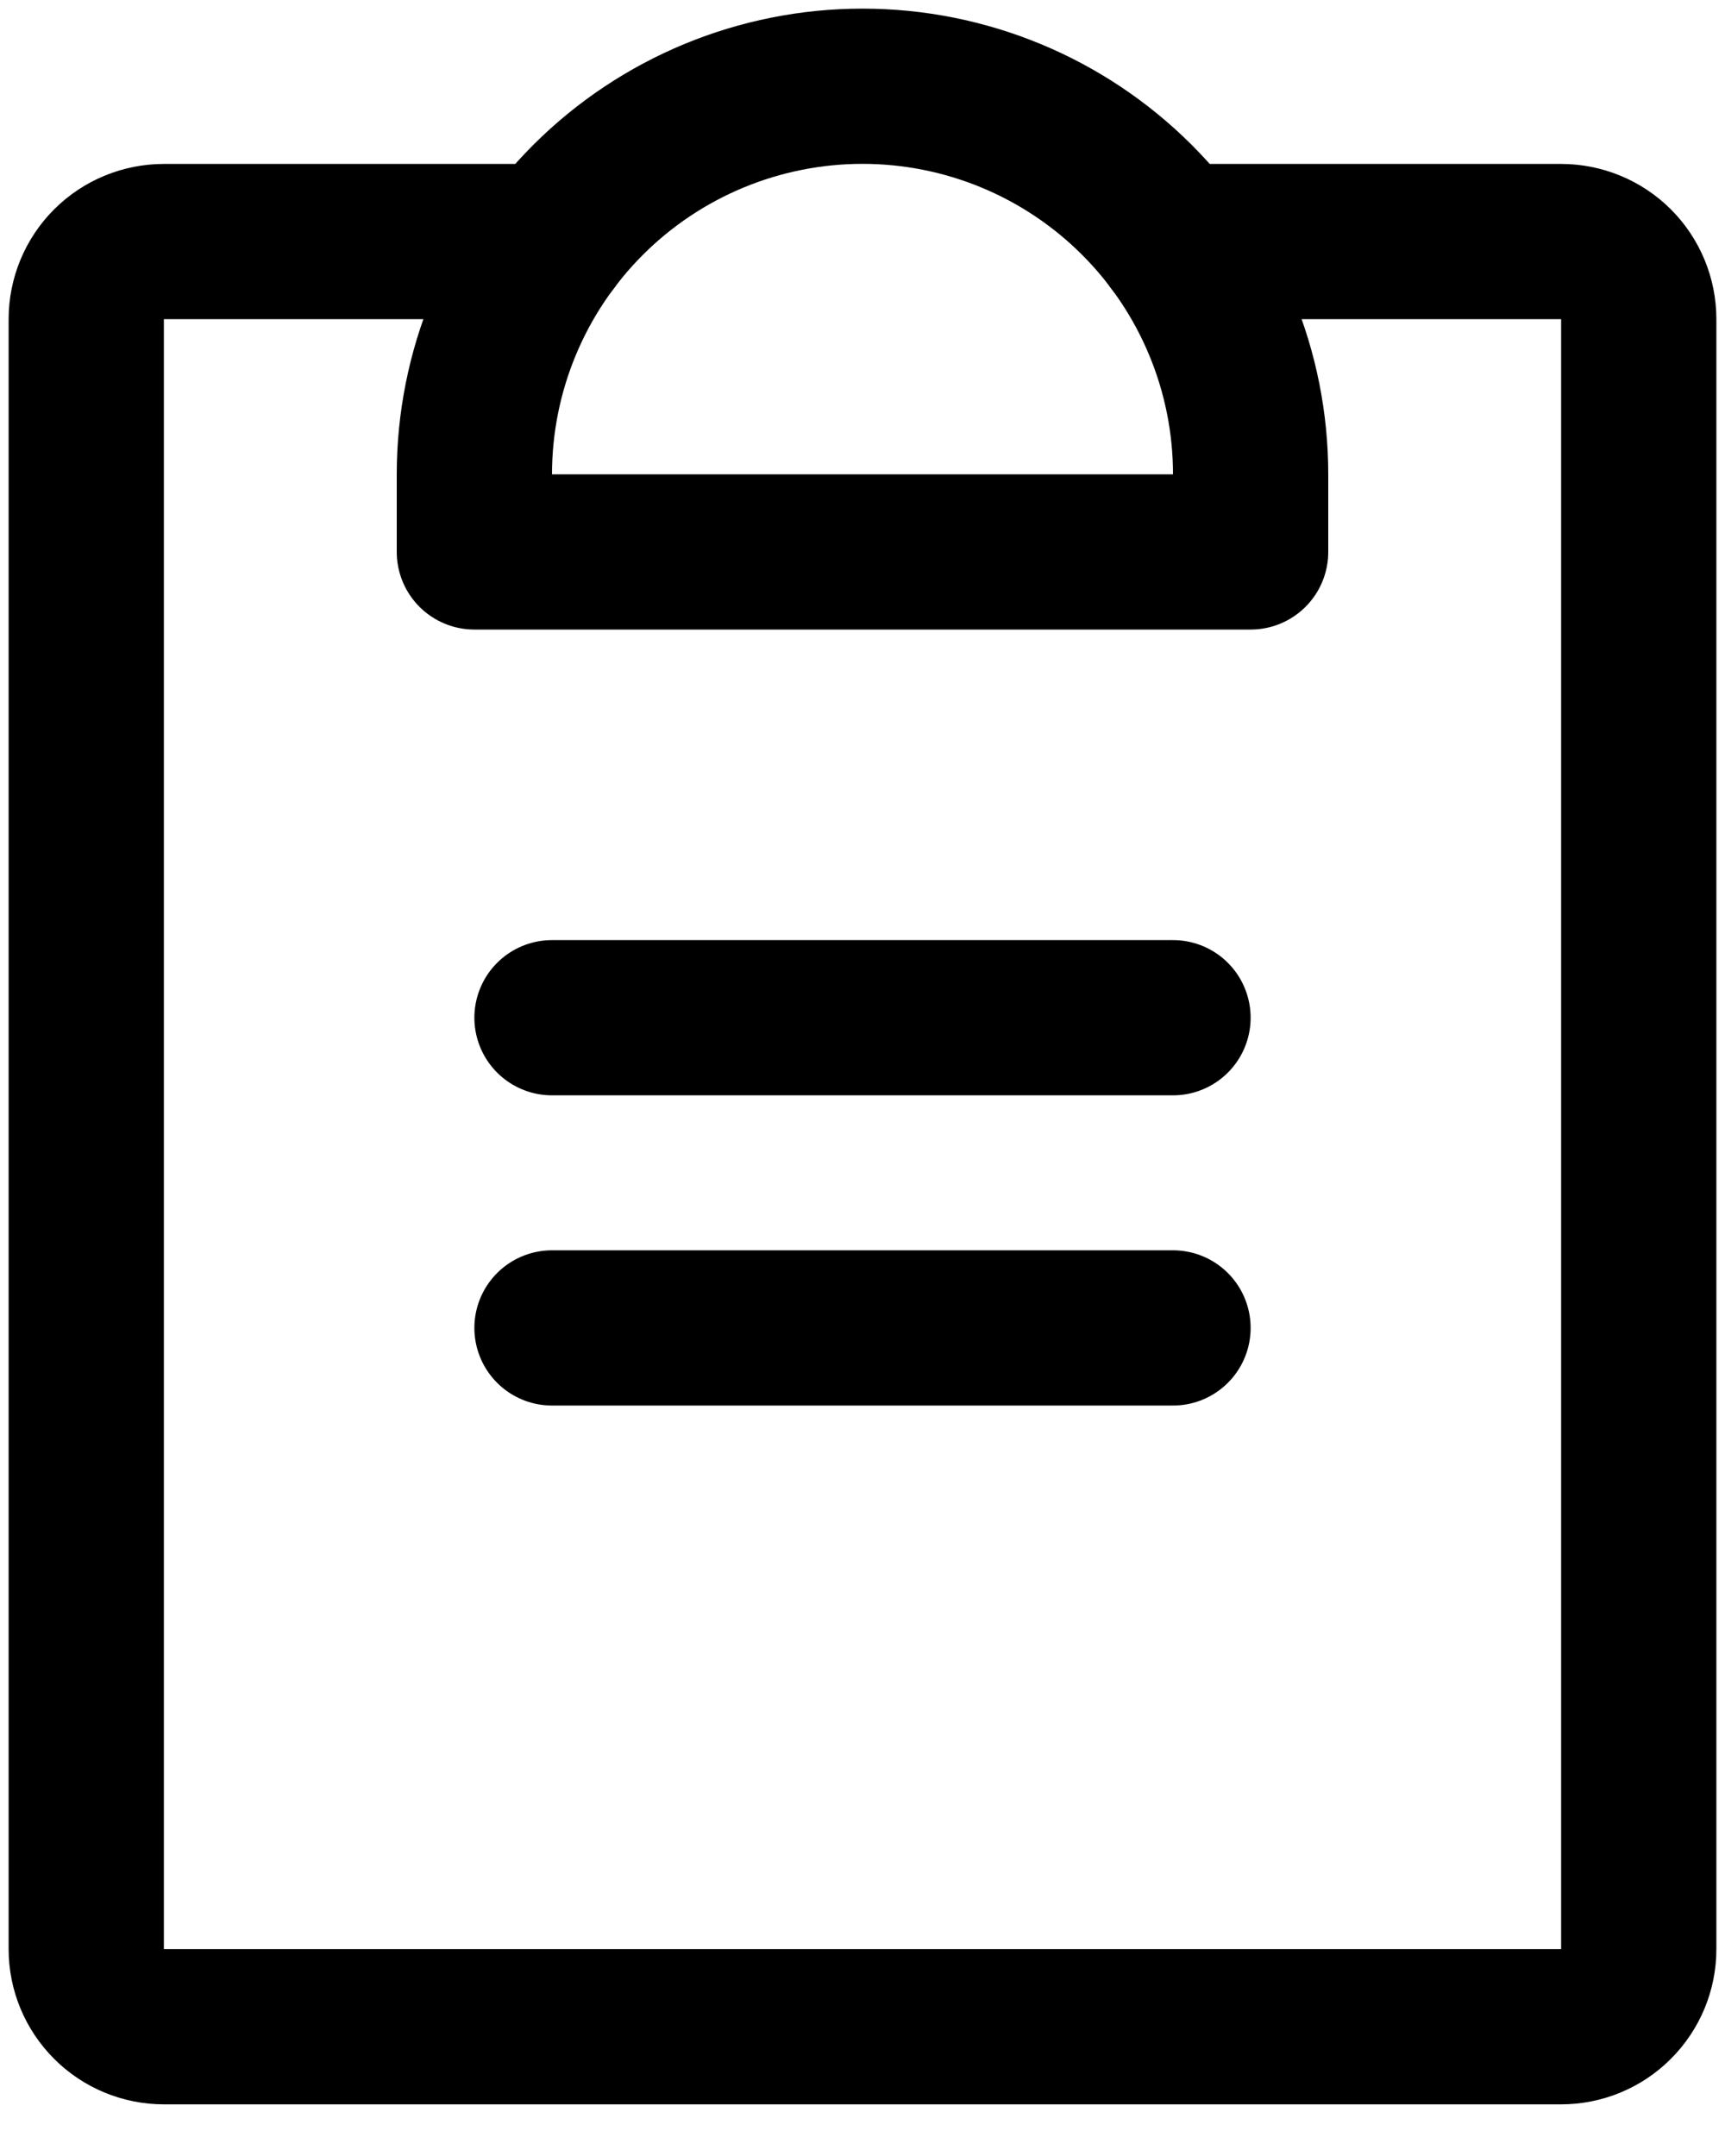<svg width="20" height="25" viewBox="0 0 20 25" fill="none" xmlns="http://www.w3.org/2000/svg">
<path d="M6.4 15.398H13.6" stroke="black" stroke-width="1.8" stroke-linecap="round" stroke-linejoin="round"/>
<path d="M6.4 11.801H13.6" stroke="black" stroke-width="1.8" stroke-linecap="round" stroke-linejoin="round"/>
<path d="M13.6 2.801H18.1C18.339 2.801 18.568 2.896 18.736 3.064C18.905 3.233 19 3.462 19 3.701V22.601C19 22.84 18.905 23.068 18.736 23.237C18.568 23.406 18.339 23.501 18.1 23.501H1.9C1.661 23.501 1.432 23.406 1.264 23.237C1.095 23.068 1 22.84 1 22.601V3.701C1 3.462 1.095 3.233 1.264 3.064C1.432 2.896 1.661 2.801 1.9 2.801H6.4" stroke="black" stroke-width="1.8" stroke-linecap="round" stroke-linejoin="round"/>
<path d="M5.5 6.4V5.5C5.5 4.307 5.974 3.162 6.818 2.318C7.662 1.474 8.807 1 10 1C11.194 1 12.338 1.474 13.182 2.318C14.026 3.162 14.5 4.307 14.5 5.5V6.4H5.5Z" stroke="black" stroke-width="1.8" stroke-linecap="round" stroke-linejoin="round"/>
</svg>
